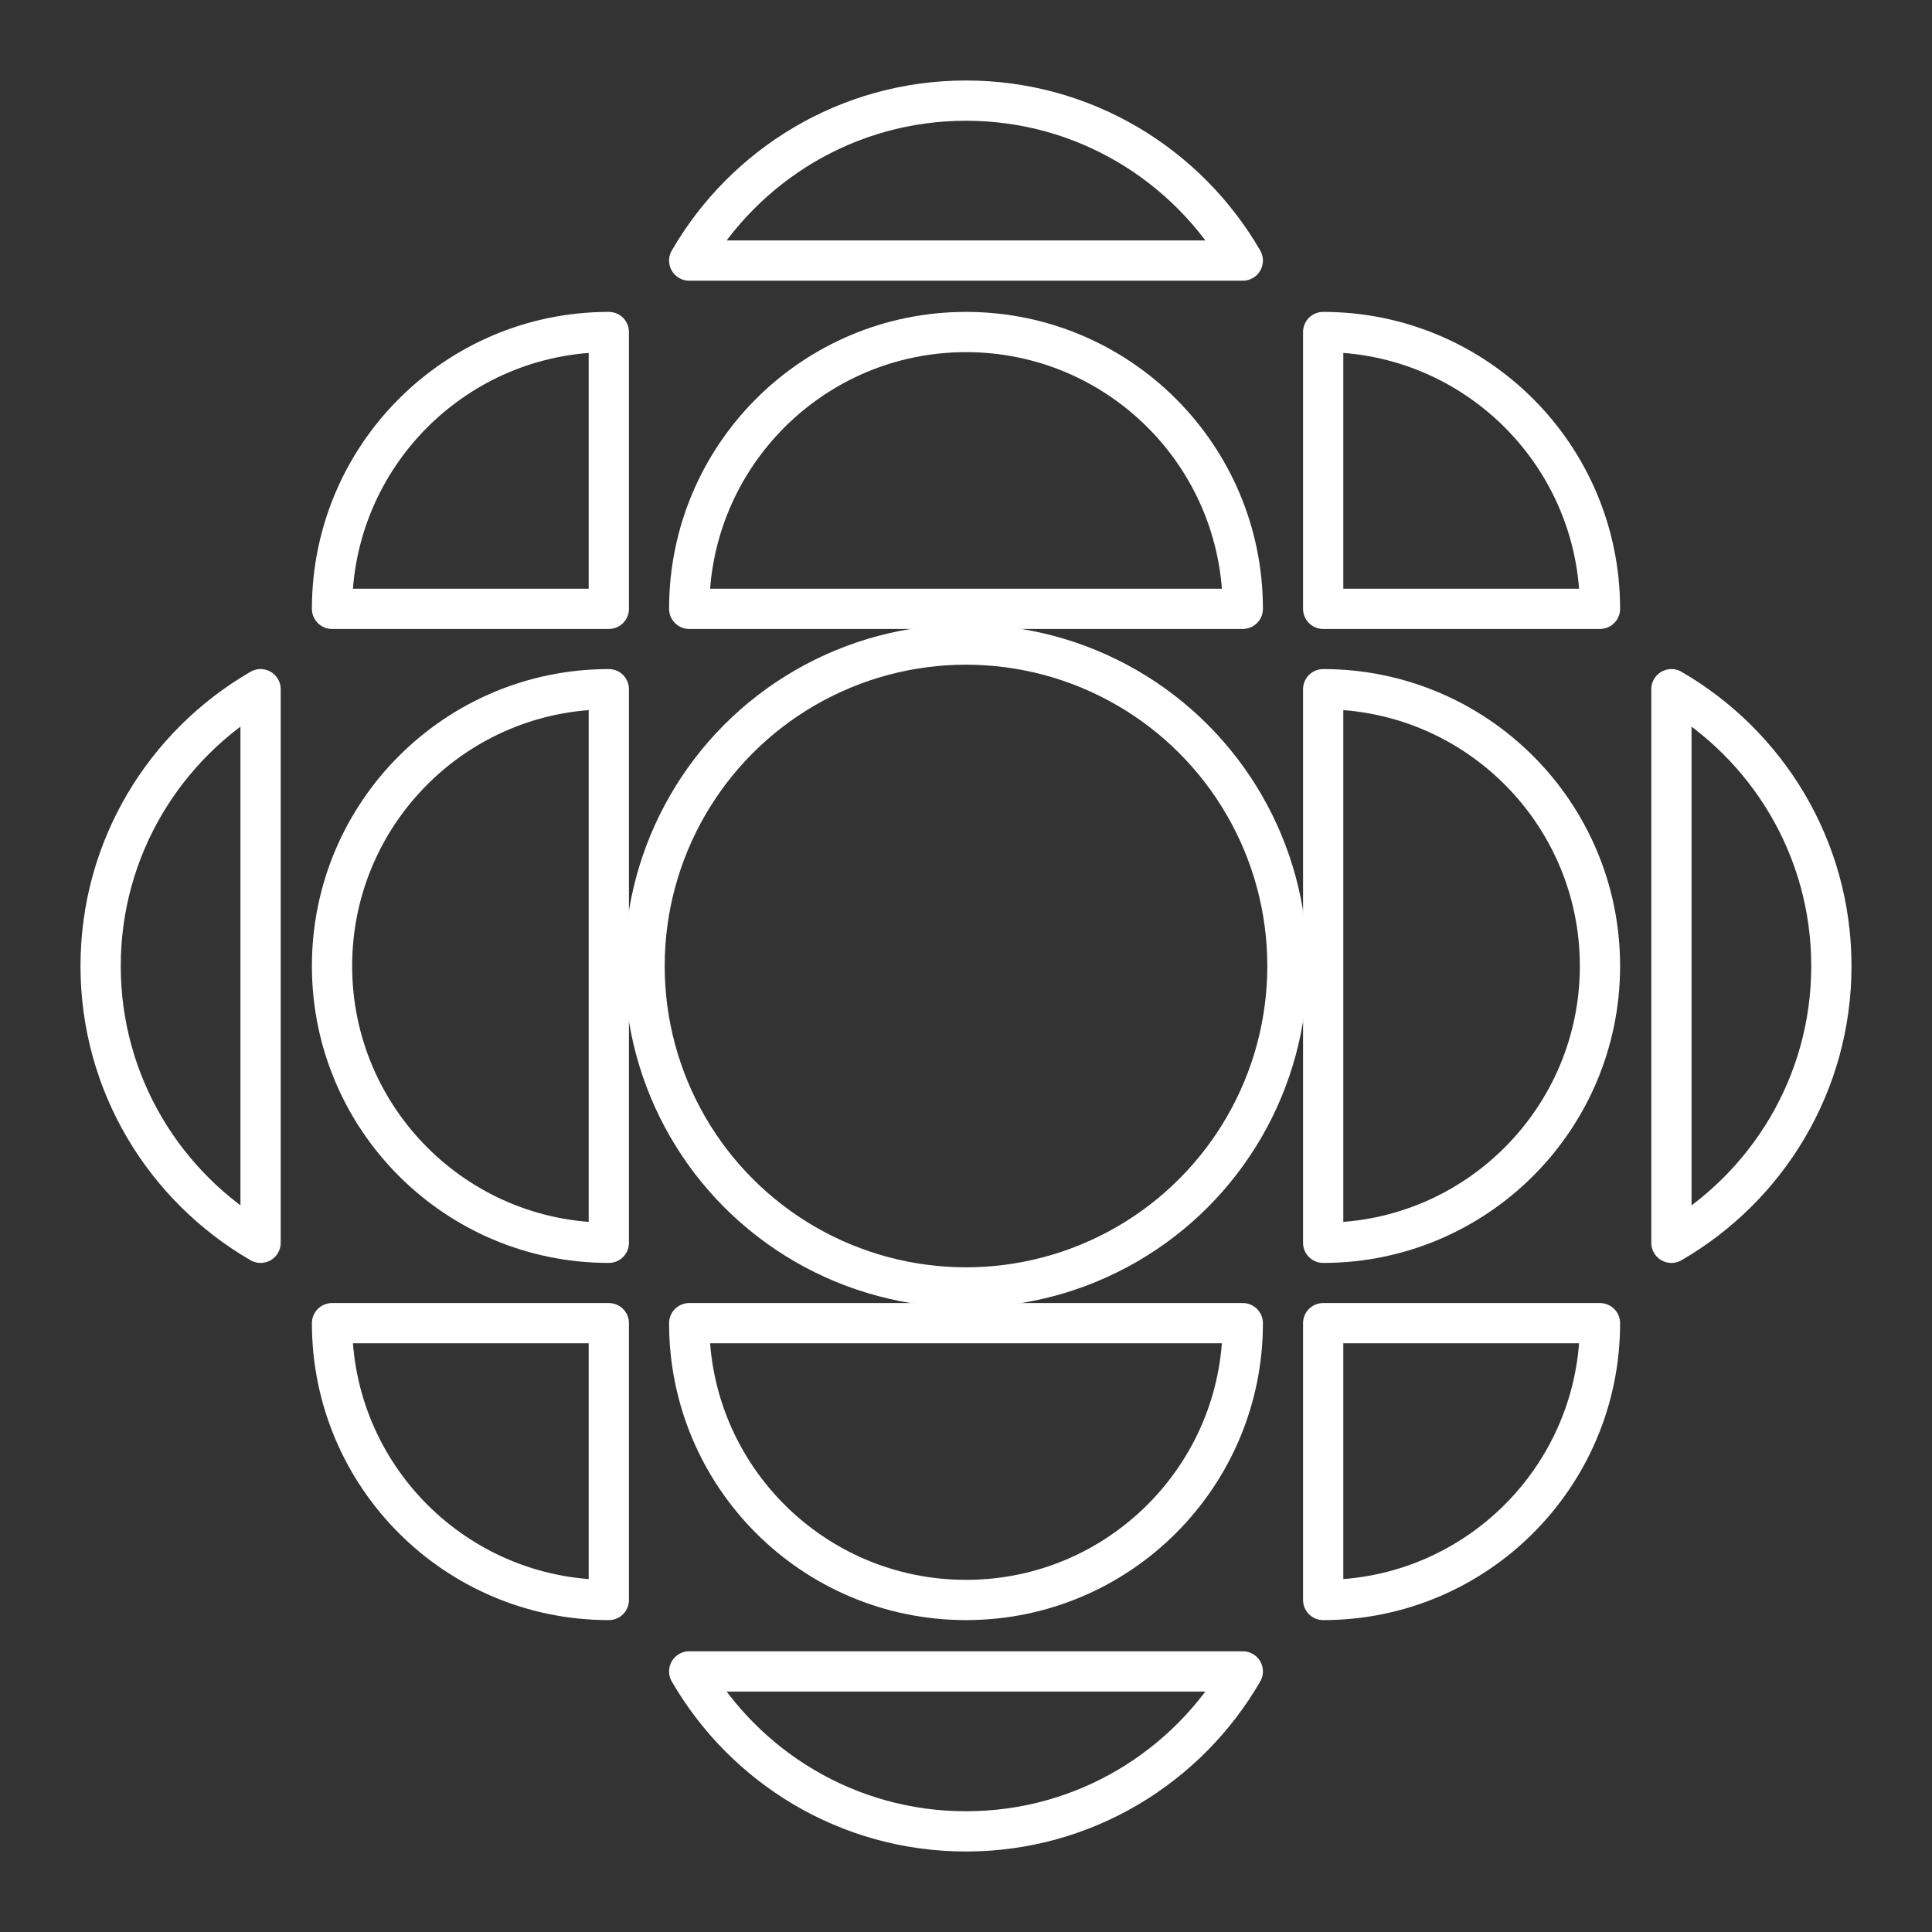 <?xml version="1.0" encoding="UTF-8"?><svg id="a" xmlns="http://www.w3.org/2000/svg" viewBox="0 0 48 48"><rect x="0" y="0" width="48" height="48" fill="#333333" stroke="none"/><defs><style>.b{fill:none;stroke:#fff;stroke-linecap:round;stroke-linejoin:round;}</style></defs><circle class="b" cx="24" cy="24" r="7.986"/><path class="b" d="m15.126,17.123c-3.798,0-6.877,3.079-6.877,6.877s3.079,6.877,6.877,6.877v-13.754Z"/><path class="b" d="m32.874,30.877c3.798,0,6.877-3.079,6.877-6.877s-3.079-6.877-6.877-6.877v13.754Z"/><path class="b" d="m39.751,15.126c0-3.798-3.079-6.877-6.877-6.877v6.877h6.877Z"/><path class="b" d="m32.874,39.751c3.798,0,6.877-3.079,6.877-6.877h-6.877v6.877Z"/><path class="b" d="m8.249,15.126c0-3.798,3.079-6.877,6.877-6.877v6.877h-6.877Z"/><path class="b" d="m15.126,39.751c-3.798,0-6.877-3.079-6.877-6.877h6.877v6.877Z"/><path class="b" d="m30.877,15.126c0-3.798-3.079-6.877-6.877-6.877s-6.877,3.079-6.877,6.877h13.754Z"/><path class="b" d="m17.123,32.874c0,3.798,3.079,6.877,6.877,6.877s6.877-3.079,6.877-6.877h-13.754Z"/><path class="b" d="m30.877,41.526h-13.754c1.375,2.374,3.937,3.974,6.877,3.974s5.502-1.601,6.877-3.974Z"/><path class="b" d="m17.123,6.474h13.754c-1.375-2.374-3.937-3.974-6.877-3.974s-5.502,1.601-6.877,3.974Z"/><path class="b" d="m41.526,17.123v13.754c2.374-1.375,3.974-3.937,3.974-6.877s-1.601-5.502-3.974-6.877Z"/><path class="b" d="m6.474,30.877v-13.754c-2.374,1.375-3.974,3.937-3.974,6.877s1.601,5.502,3.974,6.877Z"/></svg>